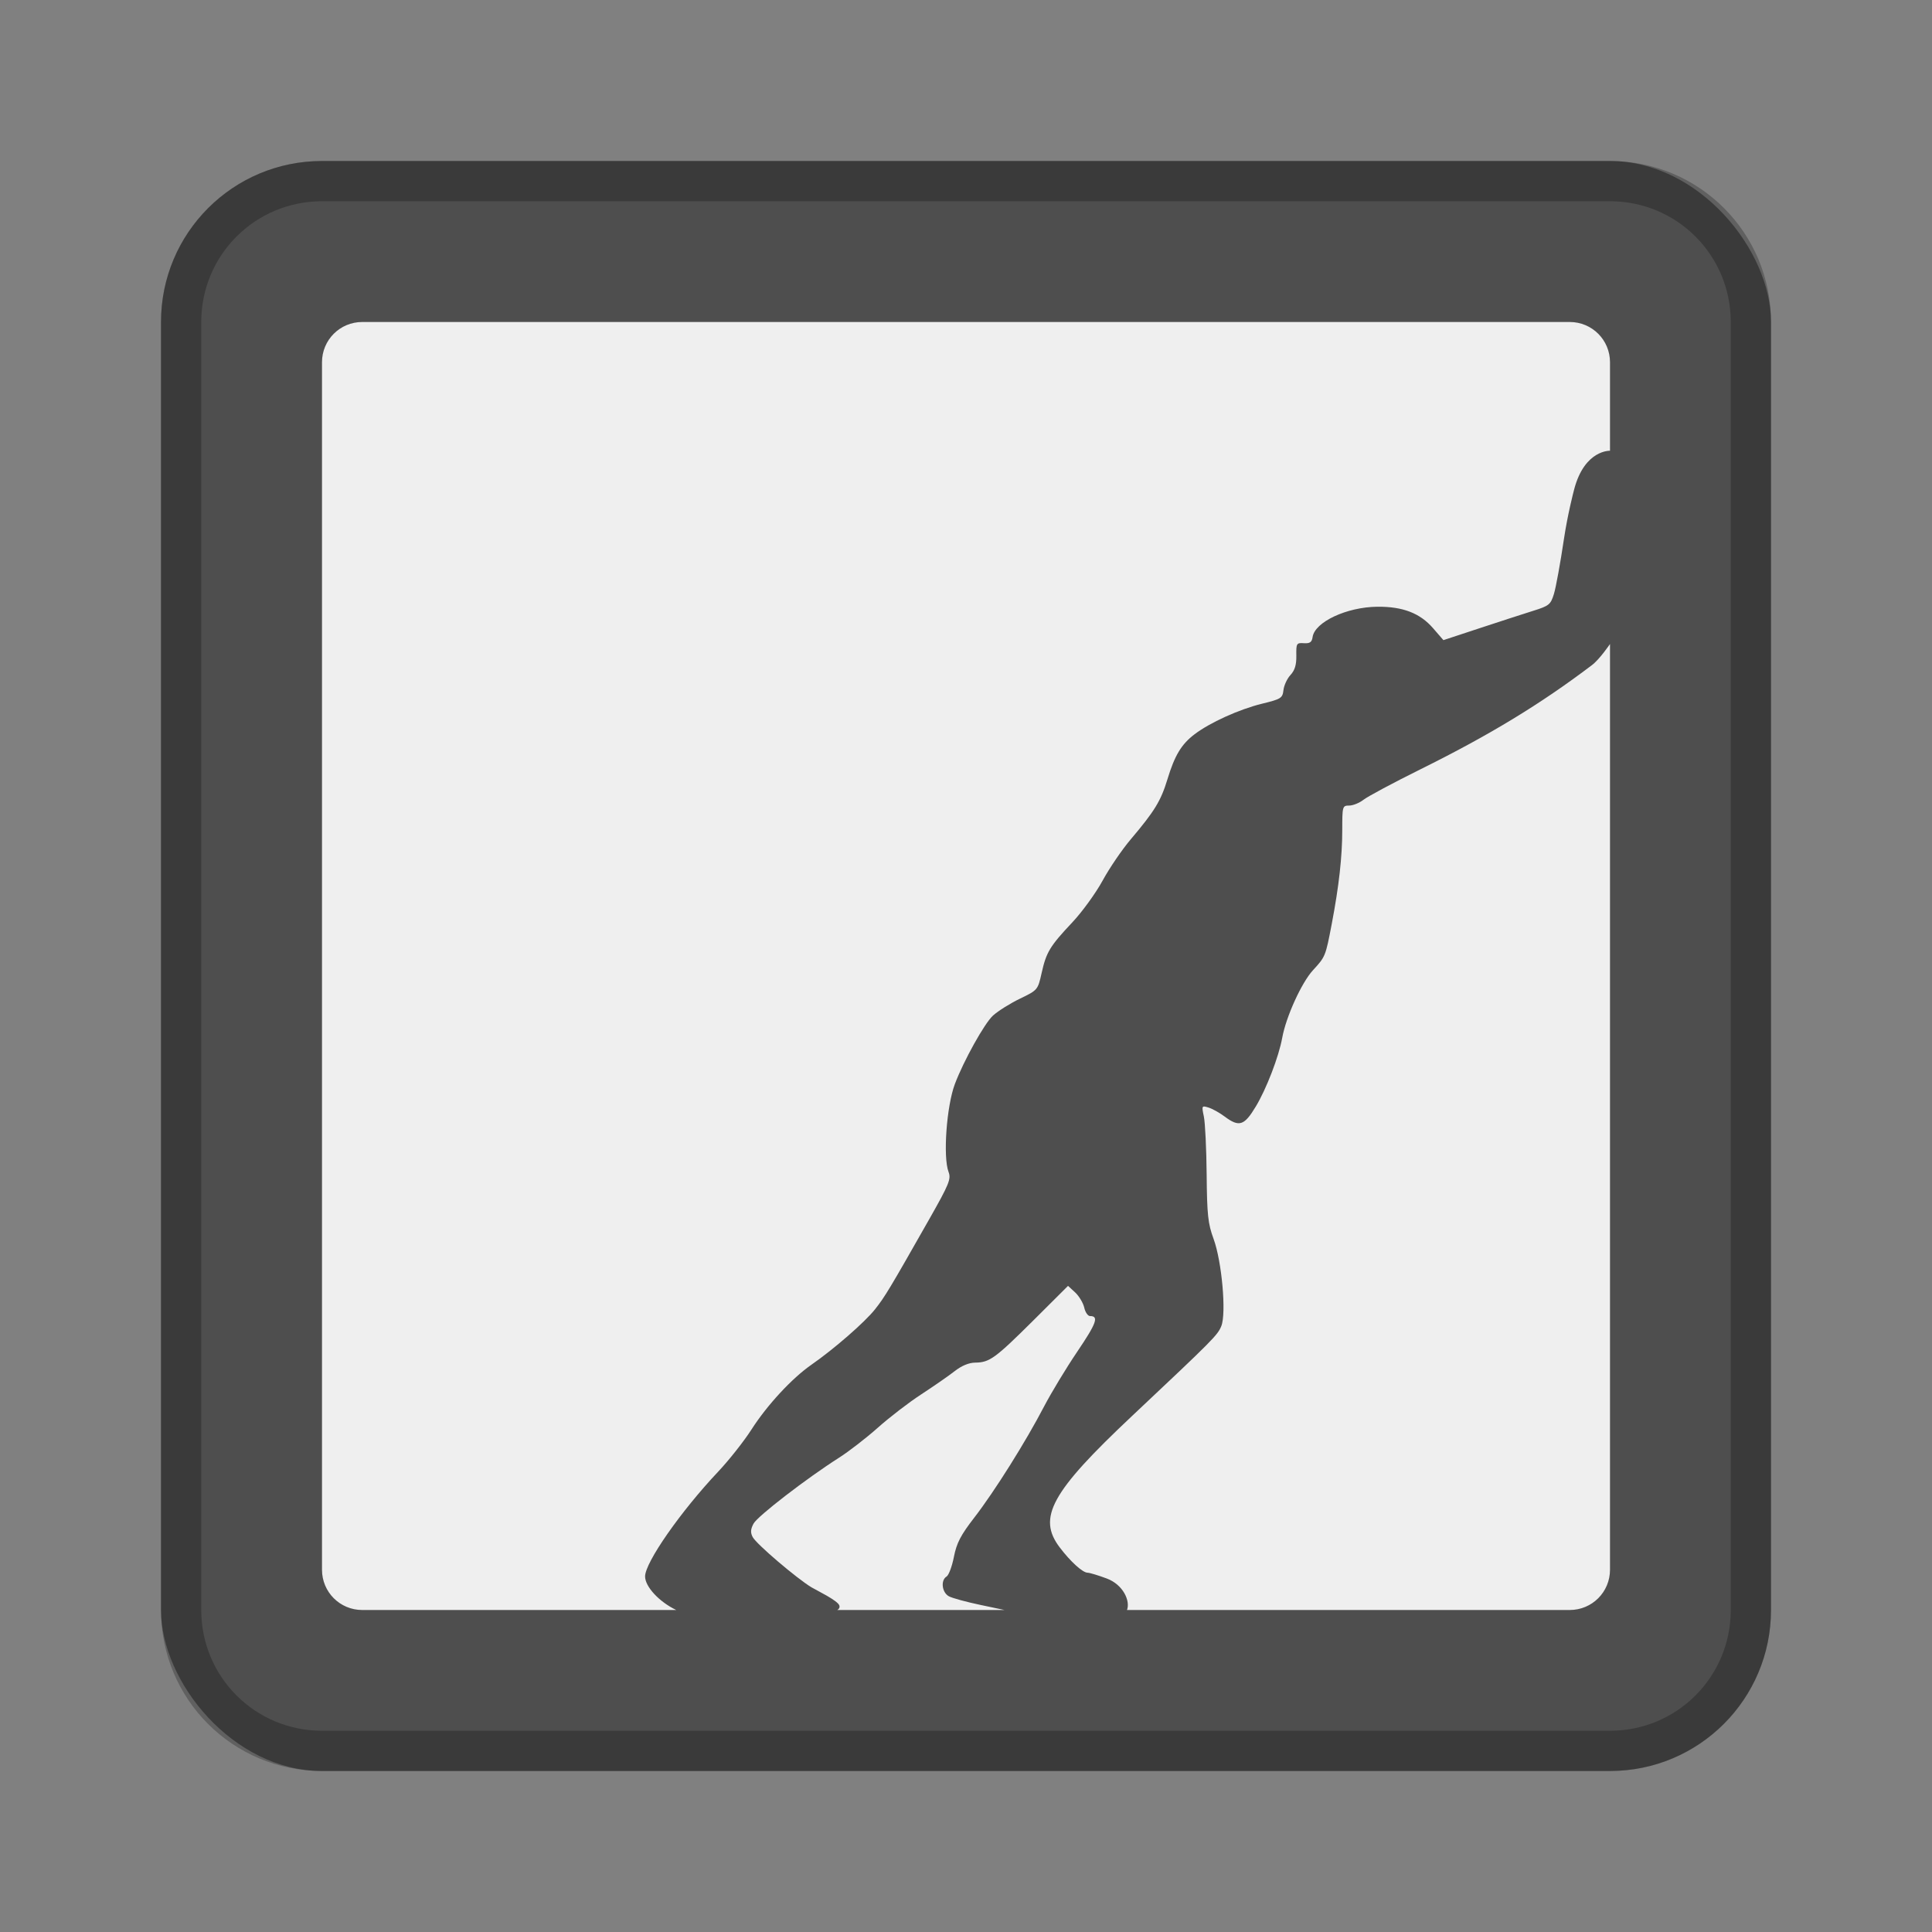 <?xml version="1.0" encoding="UTF-8" standalone="no"?>
<!-- Created with Inkscape (http://www.inkscape.org/) -->

<svg
   xmlns:dc="http://purl.org/dc/elements/1.1/"
   xmlns:cc="http://creativecommons.org/ns#"
   xmlns:rdf="http://www.w3.org/1999/02/22-rdf-syntax-ns#"
   xmlns:svg="http://www.w3.org/2000/svg"
   xmlns="http://www.w3.org/2000/svg"
   xmlns:sodipodi="http://sodipodi.sourceforge.net/DTD/sodipodi-0.dtd"
   xmlns:inkscape="http://www.inkscape.org/namespaces/inkscape"
   width="48px"
   height="48px"
   viewBox="0 0 48 48"
   version="1.1"
   id="SVGRoot"
   inkscape:version="0.92.4 (5da689c313, 2019-01-14)"
   sodipodi:docname="icon-pusher-alt1.svg">
  <rect x="0" y="0" width="48" height="48" fill="#808080" stroke="none"/>
  <defs
     id="defs815" />
  <sodipodi:namedview
     id="base"
     pagecolor="#ffffff"
     bordercolor="#666666"
     borderopacity="1.0"
     inkscape:pageopacity="0.0"
     inkscape:pageshadow="2"
     inkscape:zoom="11.555837"
     inkscape:cx="12.952387"
     inkscape:cy="26.846079"
     inkscape:document-units="px"
     inkscape:current-layer="layer1"
     showgrid="true"
     inkscape:window-width="1920"
     inkscape:window-height="1017"
     inkscape:window-x="-8"
     inkscape:window-y="-8"
     inkscape:window-maximized="1"
     inkscape:grid-bbox="true"
     inkscape:snap-global="true">
    <inkscape:grid
       type="xygrid"
       id="grid1371" />
  </sodipodi:namedview>
  <g
     inkscape:label="Layer 1"
     inkscape:groupmode="layer"
     id="layer1">
    <rect
       style="opacity:1;vector-effect:none;fill:#4e4e4e;fill-opacity:1;fill-rule:evenodd;stroke:none;stroke-width:4;stroke-linecap:round;stroke-linejoin:round;stroke-miterlimit:4;stroke-dasharray:none;stroke-dashoffset:0;stroke-opacity:1;paint-order:stroke fill markers"
       id="rect1373"
       width="40"
       height="40"
       x="4"
       y="4"
       ry="4" />
    <path
       style="opacity:0.25;vector-effect:none;fill:#000000;fill-opacity:1;fill-rule:evenodd;stroke:none;stroke-width:4;stroke-linecap:round;stroke-linejoin:round;stroke-miterlimit:4;stroke-dasharray:none;stroke-dashoffset:0;stroke-opacity:1;paint-order:stroke fill markers"
       d="M 8 4 C 5.784 4 4 5.784 4 8 L 4 40 C 4 42.216 5.784 44 8 44 L 40 44 C 42.216 44 44 42.216 44 40 L 44 8 C 44 5.784 42.216 4 40 4 L 8 4 z M 8 5 L 40 5 C 41.662 5 43 6.338 43 8 L 43 40 C 43 41.662 41.662 43 40 43 L 8 43 C 6.338 43 5 41.662 5 40 L 5 8 C 5 6.338 6.338 5 8 5 z "
       id="rect826" />
    <path
       style="opacity:1;vector-effect:none;fill:#efefef;fill-opacity:1;fill-rule:evenodd;stroke:none;stroke-width:3.2;stroke-linecap:round;stroke-linejoin:round;stroke-miterlimit:4;stroke-dasharray:none;stroke-dashoffset:0;stroke-opacity:1;paint-order:stroke fill markers"
       d="M 9 8 C 8.446 8 8 8.446 8 9 L 8 39 C 8 39.554 8.446 40 9 40 L 16.801 40 C 16.379 39.799 16.027 39.421 16.027 39.166 C 16.027 38.818 16.915 37.546 17.84 36.566 C 18.107 36.283 18.481 35.811 18.67 35.516 C 19.058 34.91 19.676 34.242 20.16 33.906 C 20.719 33.518 21.489 32.847 21.74 32.529 C 21.985 32.219 22.098 32.032 23.082 30.299 C 23.583 29.416 23.634 29.292 23.566 29.115 C 23.426 28.746 23.517 27.481 23.723 26.934 C 23.939 26.358 24.46 25.423 24.67 25.232 C 24.799 25.115 25.104 24.925 25.346 24.809 C 25.782 24.598 25.785 24.593 25.879 24.174 C 25.995 23.655 26.083 23.509 26.645 22.912 C 26.888 22.653 27.225 22.188 27.395 21.877 C 27.564 21.566 27.882 21.1 28.102 20.842 C 28.686 20.152 28.842 19.896 29.004 19.363 C 29.185 18.768 29.351 18.492 29.674 18.246 C 30.056 17.954 30.783 17.624 31.352 17.484 C 31.828 17.368 31.864 17.345 31.887 17.146 C 31.9 17.03 31.978 16.86 32.061 16.771 C 32.168 16.656 32.211 16.52 32.207 16.289 C 32.202 15.985 32.212 15.968 32.395 15.98 C 32.544 15.99 32.593 15.955 32.611 15.828 C 32.665 15.453 33.458 15.082 34.219 15.074 C 34.85 15.068 35.279 15.233 35.602 15.605 L 35.861 15.904 L 36.762 15.607 C 37.257 15.444 37.853 15.25 38.09 15.176 C 38.488 15.052 38.526 15.02 38.607 14.756 C 38.656 14.599 38.768 13.981 38.857 13.383 C 38.947 12.785 39.088 12.239 39.113 12.145 C 39.375 11.17 40 11.199 40 11.199 L 40 9 C 40 8.446 39.554 8 39 8 L 9 8 z M 40 16 C 40 16 39.745 16.378 39.551 16.525 C 38.269 17.496 37.01 18.261 35.291 19.113 C 34.615 19.448 33.979 19.789 33.877 19.869 C 33.775 19.949 33.614 20.014 33.52 20.014 C 33.353 20.014 33.348 20.031 33.348 20.625 C 33.348 21.279 33.266 22.017 33.088 22.949 C 32.933 23.761 32.929 23.77 32.621 24.104 C 32.339 24.41 31.953 25.256 31.857 25.781 C 31.772 26.252 31.464 27.054 31.197 27.496 C 30.913 27.968 30.785 28.009 30.426 27.74 C 30.299 27.645 30.118 27.545 30.023 27.516 C 29.856 27.465 29.853 27.471 29.91 27.742 C 29.942 27.896 29.973 28.544 29.979 29.182 C 29.988 30.181 30.012 30.403 30.15 30.777 C 30.358 31.341 30.472 32.636 30.342 32.949 C 30.249 33.174 30.149 33.276 28.125 35.18 C 26.115 37.071 25.766 37.706 26.33 38.447 C 26.599 38.801 26.9 39.074 27.023 39.074 C 27.072 39.074 27.284 39.138 27.496 39.217 C 27.906 39.37 28.086 39.775 28 40 L 39 40 C 39.554 40 40 39.554 40 39 L 40 16 z M 26.535 31.947 L 25.674 32.805 C 24.724 33.749 24.586 33.85 24.229 33.854 C 24.073 33.855 23.889 33.932 23.721 34.064 C 23.575 34.179 23.202 34.437 22.893 34.639 C 22.583 34.84 22.095 35.216 21.807 35.473 C 21.519 35.729 21.087 36.063 20.848 36.215 C 20.04 36.729 18.819 37.67 18.721 37.855 C 18.647 37.994 18.642 38.078 18.701 38.189 C 18.796 38.366 19.799 39.218 20.16 39.436 C 20.289 39.513 20.813 39.763 20.854 39.889 C 20.878 39.965 20.801 40 20.801 40 L 24.957 40 L 24.355 39.873 C 24.013 39.801 23.662 39.706 23.576 39.66 C 23.401 39.566 23.365 39.26 23.518 39.168 C 23.571 39.136 23.653 38.917 23.699 38.682 C 23.767 38.337 23.865 38.145 24.207 37.703 C 24.706 37.058 25.488 35.813 25.941 34.941 C 26.118 34.603 26.487 33.991 26.764 33.582 C 27.242 32.875 27.307 32.697 27.082 32.697 C 27.028 32.697 26.963 32.603 26.938 32.488 C 26.912 32.374 26.812 32.205 26.715 32.113 L 26.535 31.947 z "
       id="rect1373-4" />
  </g>
</svg>
